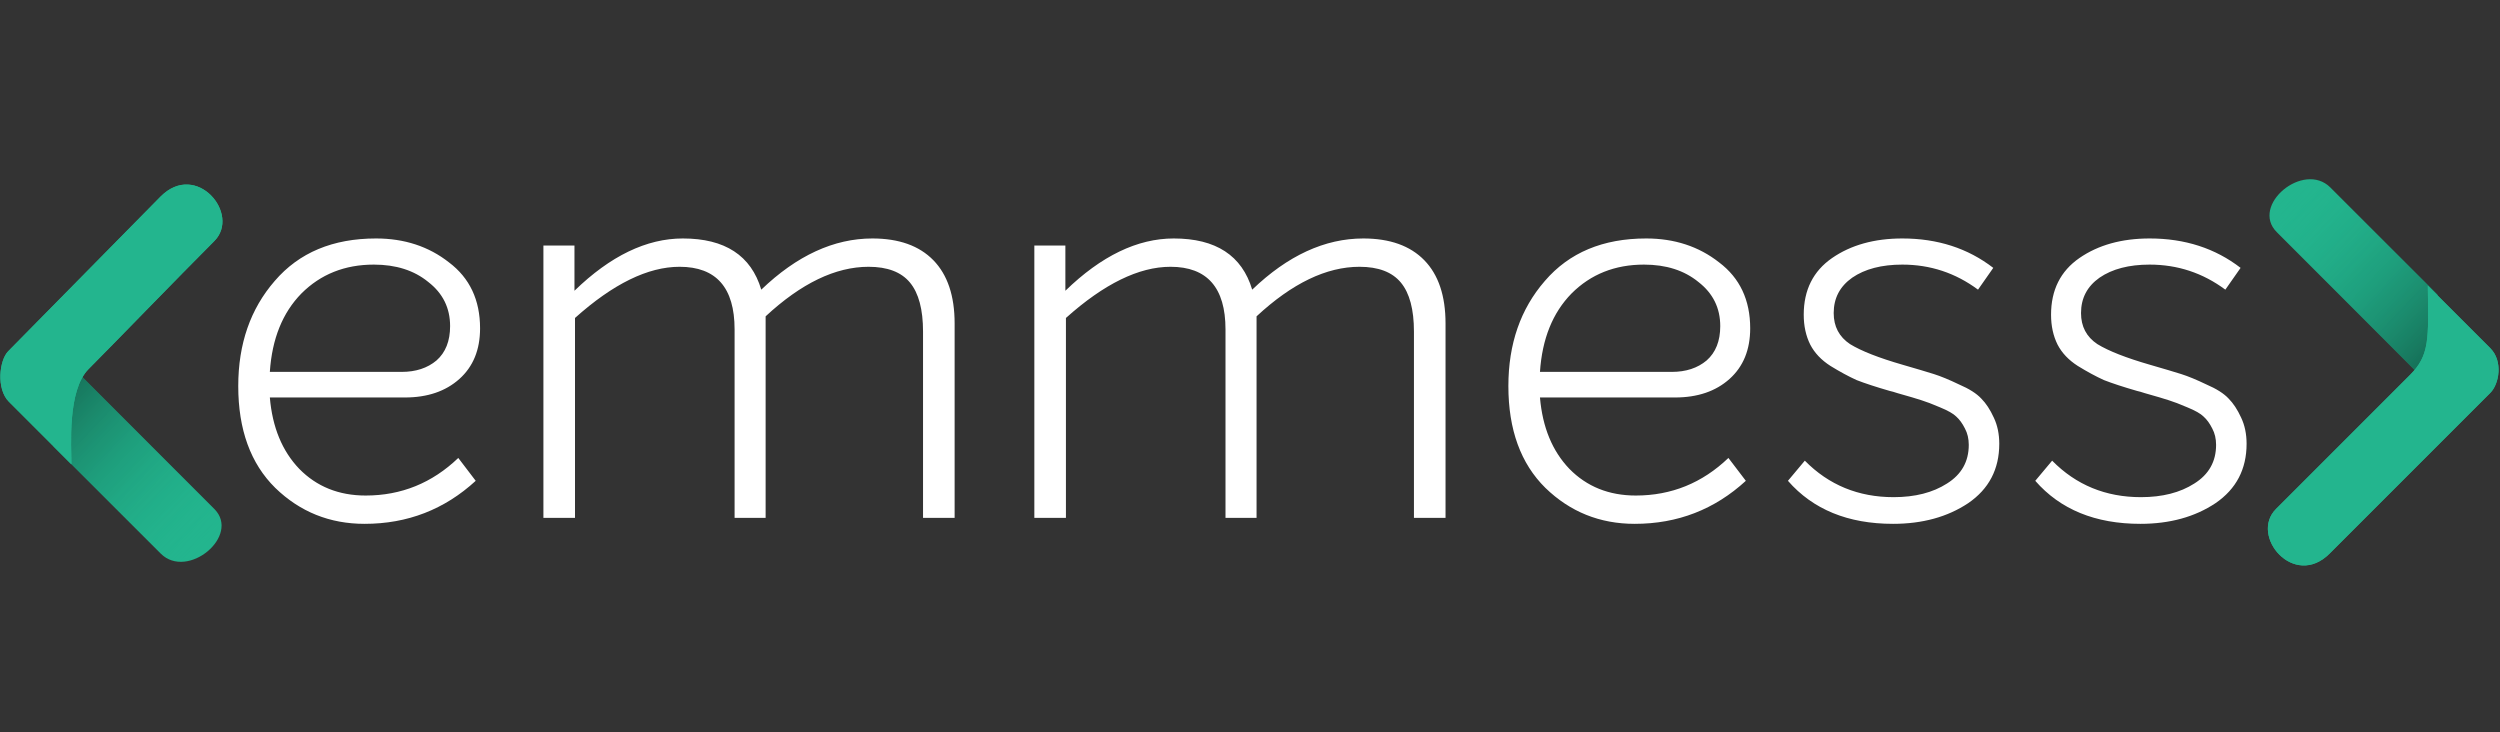 <svg width="140" height="41" viewBox="0 0 140 41" fill="none" xmlns="http://www.w3.org/2000/svg">
<rect x="0" y="0" width="140" height="41" fill="#333333" stroke="none"/>
<path d="M20.479 27.75C22.472 27.75 24.2 27.048 25.664 25.645L26.64 26.926C24.891 28.532 22.817 29.335 20.418 29.335C18.466 29.335 16.799 28.665 15.416 27.323C14.033 25.96 13.342 24.059 13.342 21.619C13.342 19.26 14.023 17.298 15.386 15.732C16.748 14.146 18.639 13.354 21.058 13.354C22.645 13.354 24.007 13.801 25.145 14.695C26.305 15.57 26.884 16.8 26.884 18.386C26.884 19.586 26.498 20.531 25.725 21.223C24.952 21.914 23.936 22.259 22.675 22.259H15.111C15.253 23.927 15.802 25.259 16.758 26.255C17.734 27.251 18.974 27.75 20.479 27.75ZM20.936 14.818C19.31 14.818 17.958 15.356 16.88 16.434C15.823 17.512 15.233 18.976 15.111 20.826H22.492C23.285 20.826 23.936 20.613 24.444 20.186C24.952 19.738 25.206 19.098 25.206 18.264C25.206 17.247 24.8 16.424 23.986 15.793C23.194 15.143 22.177 14.818 20.936 14.818ZM48.853 13.354C50.337 13.354 51.476 13.76 52.269 14.573C53.062 15.387 53.459 16.566 53.459 18.111V29H51.69V18.569C51.69 17.329 51.446 16.414 50.958 15.824C50.47 15.234 49.697 14.94 48.64 14.94C46.789 14.94 44.868 15.865 42.875 17.715V18.081V29H41.137V18.447C41.137 16.109 40.11 14.94 38.056 14.94C36.287 14.94 34.335 15.895 32.2 17.806V29H30.431V13.75H32.17V16.282C34.183 14.329 36.206 13.354 38.239 13.354C40.598 13.354 42.062 14.309 42.631 16.221C44.624 14.309 46.698 13.354 48.853 13.354ZM76.345 13.354C77.829 13.354 78.968 13.76 79.761 14.573C80.554 15.387 80.95 16.566 80.95 18.111V29H79.181V18.569C79.181 17.329 78.937 16.414 78.449 15.824C77.961 15.234 77.189 14.94 76.131 14.94C74.281 14.94 72.359 15.865 70.367 17.715V18.081V29H68.628V18.447C68.628 16.109 67.601 14.94 65.548 14.94C63.779 14.94 61.827 15.895 59.692 17.806V29H57.923V13.75H59.661V16.282C61.674 14.329 63.697 13.354 65.731 13.354C68.089 13.354 69.553 14.309 70.123 16.221C72.115 14.309 74.189 13.354 76.345 13.354ZM91.606 27.75C93.599 27.75 95.327 27.048 96.791 25.645L97.767 26.926C96.018 28.532 93.944 29.335 91.545 29.335C89.593 29.335 87.926 28.665 86.543 27.323C85.16 25.96 84.469 24.059 84.469 21.619C84.469 19.26 85.15 17.298 86.513 15.732C87.875 14.146 89.766 13.354 92.186 13.354C93.772 13.354 95.134 13.801 96.272 14.695C97.431 15.57 98.011 16.8 98.011 18.386C98.011 19.586 97.625 20.531 96.852 21.223C96.079 21.914 95.063 22.259 93.802 22.259H86.238C86.38 23.927 86.929 25.259 87.885 26.255C88.861 27.251 90.101 27.75 91.606 27.75ZM92.064 14.818C90.437 14.818 89.085 15.356 88.007 16.434C86.95 17.512 86.36 18.976 86.238 20.826H93.619C94.412 20.826 95.063 20.613 95.571 20.186C96.079 19.738 96.334 19.098 96.334 18.264C96.334 17.247 95.927 16.424 95.114 15.793C94.32 15.143 93.304 14.818 92.064 14.818ZM106.011 29.335C103.49 29.335 101.528 28.532 100.125 26.926L101.07 25.797C102.412 27.16 104.069 27.841 106.042 27.841C107.241 27.841 108.238 27.587 109.031 27.078C109.844 26.57 110.251 25.848 110.251 24.913C110.251 24.567 110.179 24.262 110.037 23.998C109.895 23.713 109.732 23.49 109.549 23.327C109.386 23.164 109.081 22.991 108.634 22.808C108.207 22.625 107.861 22.493 107.597 22.412C107.353 22.331 106.906 22.198 106.255 22.015C106.072 21.954 105.93 21.914 105.828 21.893C105.055 21.67 104.435 21.466 103.968 21.284C103.52 21.08 103.032 20.816 102.504 20.491C101.995 20.165 101.619 19.769 101.375 19.301C101.131 18.813 101.009 18.254 101.009 17.623C101.009 16.241 101.538 15.184 102.595 14.451C103.652 13.72 104.964 13.354 106.53 13.354C108.502 13.354 110.2 13.902 111.623 15.001L110.769 16.221C109.508 15.285 108.095 14.818 106.53 14.818C105.371 14.818 104.435 15.062 103.724 15.55C103.032 16.038 102.687 16.698 102.687 17.532C102.687 18.284 102.992 18.864 103.602 19.27C104.232 19.657 105.218 20.043 106.56 20.43C107.333 20.653 107.912 20.826 108.299 20.948C108.685 21.07 109.153 21.263 109.702 21.527C110.271 21.771 110.688 22.036 110.952 22.32C111.216 22.585 111.45 22.941 111.654 23.388C111.857 23.815 111.959 24.303 111.959 24.852C111.959 26.275 111.379 27.384 110.22 28.177C109.061 28.949 107.658 29.335 106.011 29.335ZM119.861 29.335C117.34 29.335 115.378 28.532 113.975 26.926L114.92 25.797C116.262 27.16 117.919 27.841 119.892 27.841C121.091 27.841 122.088 27.587 122.881 27.078C123.694 26.57 124.101 25.848 124.101 24.913C124.101 24.567 124.029 24.262 123.887 23.998C123.745 23.713 123.582 23.49 123.399 23.327C123.236 23.164 122.931 22.991 122.484 22.808C122.057 22.625 121.711 22.493 121.447 22.412C121.203 22.331 120.756 22.198 120.105 22.015C119.922 21.954 119.78 21.914 119.678 21.893C118.905 21.67 118.285 21.466 117.818 21.284C117.37 21.08 116.882 20.816 116.354 20.491C115.845 20.165 115.469 19.769 115.225 19.301C114.981 18.813 114.859 18.254 114.859 17.623C114.859 16.241 115.388 15.184 116.445 14.451C117.502 13.72 118.814 13.354 120.38 13.354C122.352 13.354 124.05 13.902 125.473 15.001L124.619 16.221C123.358 15.285 121.945 14.818 120.38 14.818C119.221 14.818 118.285 15.062 117.574 15.55C116.882 16.038 116.537 16.698 116.537 17.532C116.537 18.284 116.842 18.864 117.452 19.27C118.082 19.657 119.068 20.043 120.41 20.43C121.183 20.653 121.762 20.826 122.149 20.948C122.535 21.07 123.003 21.263 123.552 21.527C124.121 21.771 124.538 22.036 124.802 22.32C125.066 22.585 125.3 22.941 125.504 23.388C125.707 23.815 125.809 24.303 125.809 24.852C125.809 26.275 125.229 27.384 124.07 28.177C122.911 28.949 121.508 29.335 119.861 29.335Z" fill="white"/>
<path d="M136.5 16.5L130.5 10.5C129 9 126 11.5 127.5 13L136 21.5L136.5 16.5Z" fill="#23B58E"/>
<path d="M136.5 16.5L130.5 10.5C129 9 126 11.5 127.5 13L136 21.5L136.5 16.5Z" fill="url(#paint0_linear_3_49)"/>
<path d="M3 25L9 31C10.5 32.5 13.5 30 12 28.5L3.5 20L3 25Z" fill="#23B58E"/>
<path d="M3 25L9 31C10.5 32.5 13.5 30 12 28.5L3.5 20L3 25Z" fill="url(#paint1_linear_3_49)"/>
<path d="M0.462 19.666L9 11C11 9 13.5 12 12 13.5C10 15.5 6.162 19.466 4.962 20.666C3.762 21.866 4 25 4 26L0.5 22.5C-0.222 21.778 -0.038 20.166 0.462 19.666Z" fill="#23B58E"/>
<path d="M0.462 19.666L9 11C11 9 13.5 12 12 13.5C10 15.5 6.162 19.466 4.962 20.666C3.762 21.866 4 25 4 26L0.5 22.5C-0.222 21.778 -0.038 20.166 0.462 19.666Z" fill="#23B58E"/>
<path d="M139.458 22L130.458 31C128.458 33 125.958 30 127.458 28.5L134.958 21C136.065 19.893 136 19 135.958 16L139.458 19.5C140.179 20.222 139.958 21.5 139.458 22Z" fill="#23B58E"/>
<path d="M139.458 22L130.458 31C128.458 33 125.958 30 127.458 28.5L134.958 21C136.065 19.893 136 19 135.958 16L139.458 19.5C140.179 20.222 139.958 21.5 139.458 22Z" fill="#23B58E"/>
<defs>
<linearGradient id="paint0_linear_3_49" x1="128" y1="11" x2="138" y2="20.5" gradientUnits="userSpaceOnUse">
<stop stop-color="#23B58E" stop-opacity="0"/>
<stop offset="1" stop-opacity="0.5"/>
</linearGradient>
<linearGradient id="paint1_linear_3_49" x1="11.5" y1="30.5" x2="1.5" y2="21" gradientUnits="userSpaceOnUse">
<stop stop-color="#23B58E" stop-opacity="0"/>
<stop offset="1" stop-opacity="0.5"/>
</linearGradient>
</defs>
</svg>
